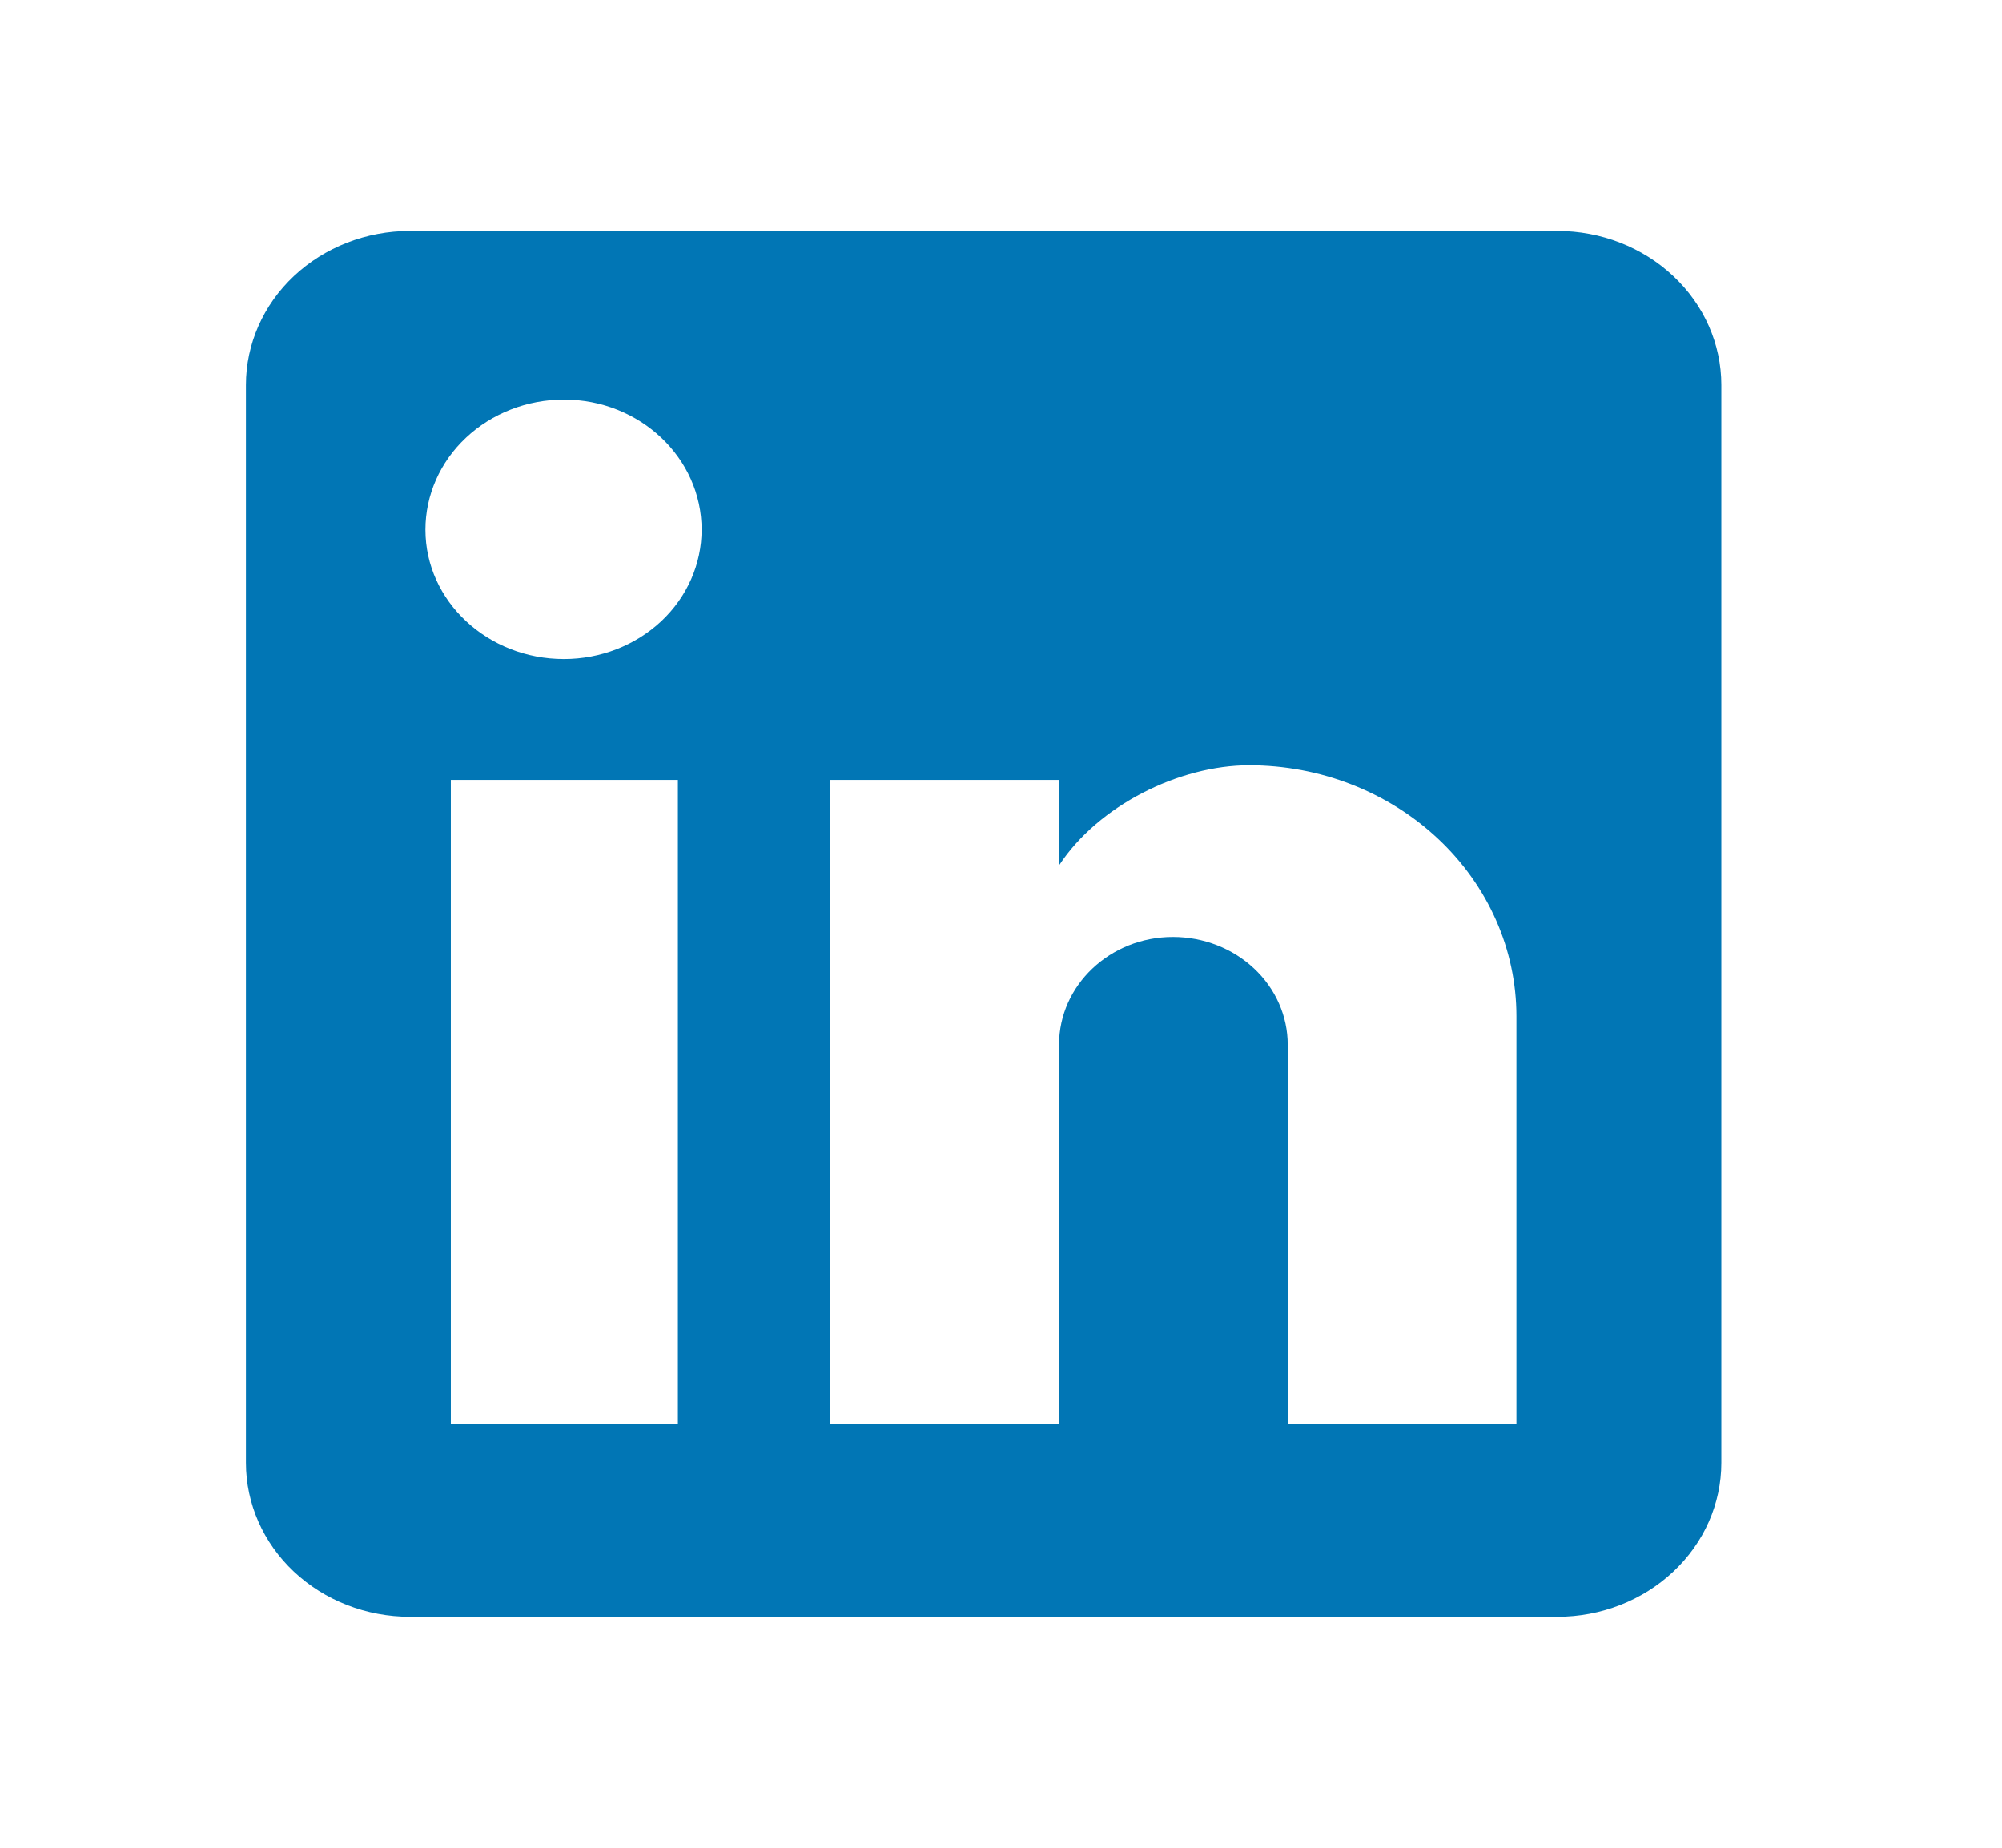 <svg width="26" height="24" viewBox="0 0 26 24" fill="none" xmlns="http://www.w3.org/2000/svg">
<path d="M20.226 3C20.791 3 21.332 3.211 21.731 3.586C22.131 3.961 22.355 4.47 22.355 5V19C22.355 19.53 22.131 20.039 21.731 20.414C21.332 20.789 20.791 21 20.226 21H5.323C4.758 21 4.216 20.789 3.817 20.414C3.418 20.039 3.194 19.53 3.194 19V5C3.194 4.47 3.418 3.961 3.817 3.586C4.216 3.211 4.758 3 5.323 3H20.226ZM19.694 18.5V13.2C19.694 12.335 19.328 11.506 18.677 10.895C18.026 10.284 17.144 9.94 16.223 9.94C15.318 9.94 14.265 10.46 13.754 11.24V10.13H10.784V18.5H13.754V13.57C13.754 12.8 14.414 12.17 15.233 12.17C15.629 12.17 16.008 12.318 16.287 12.58C16.567 12.843 16.724 13.199 16.724 13.57V18.5H19.694ZM7.324 8.56C7.798 8.56 8.253 8.383 8.589 8.068C8.924 7.753 9.112 7.326 9.112 6.88C9.112 5.95 8.314 5.19 7.324 5.19C6.847 5.19 6.389 5.368 6.052 5.685C5.714 6.002 5.525 6.432 5.525 6.88C5.525 7.81 6.334 8.56 7.324 8.56ZM8.804 18.5V10.13H5.855V18.5H8.804Z" fill="#0176B5"/>
</svg>
